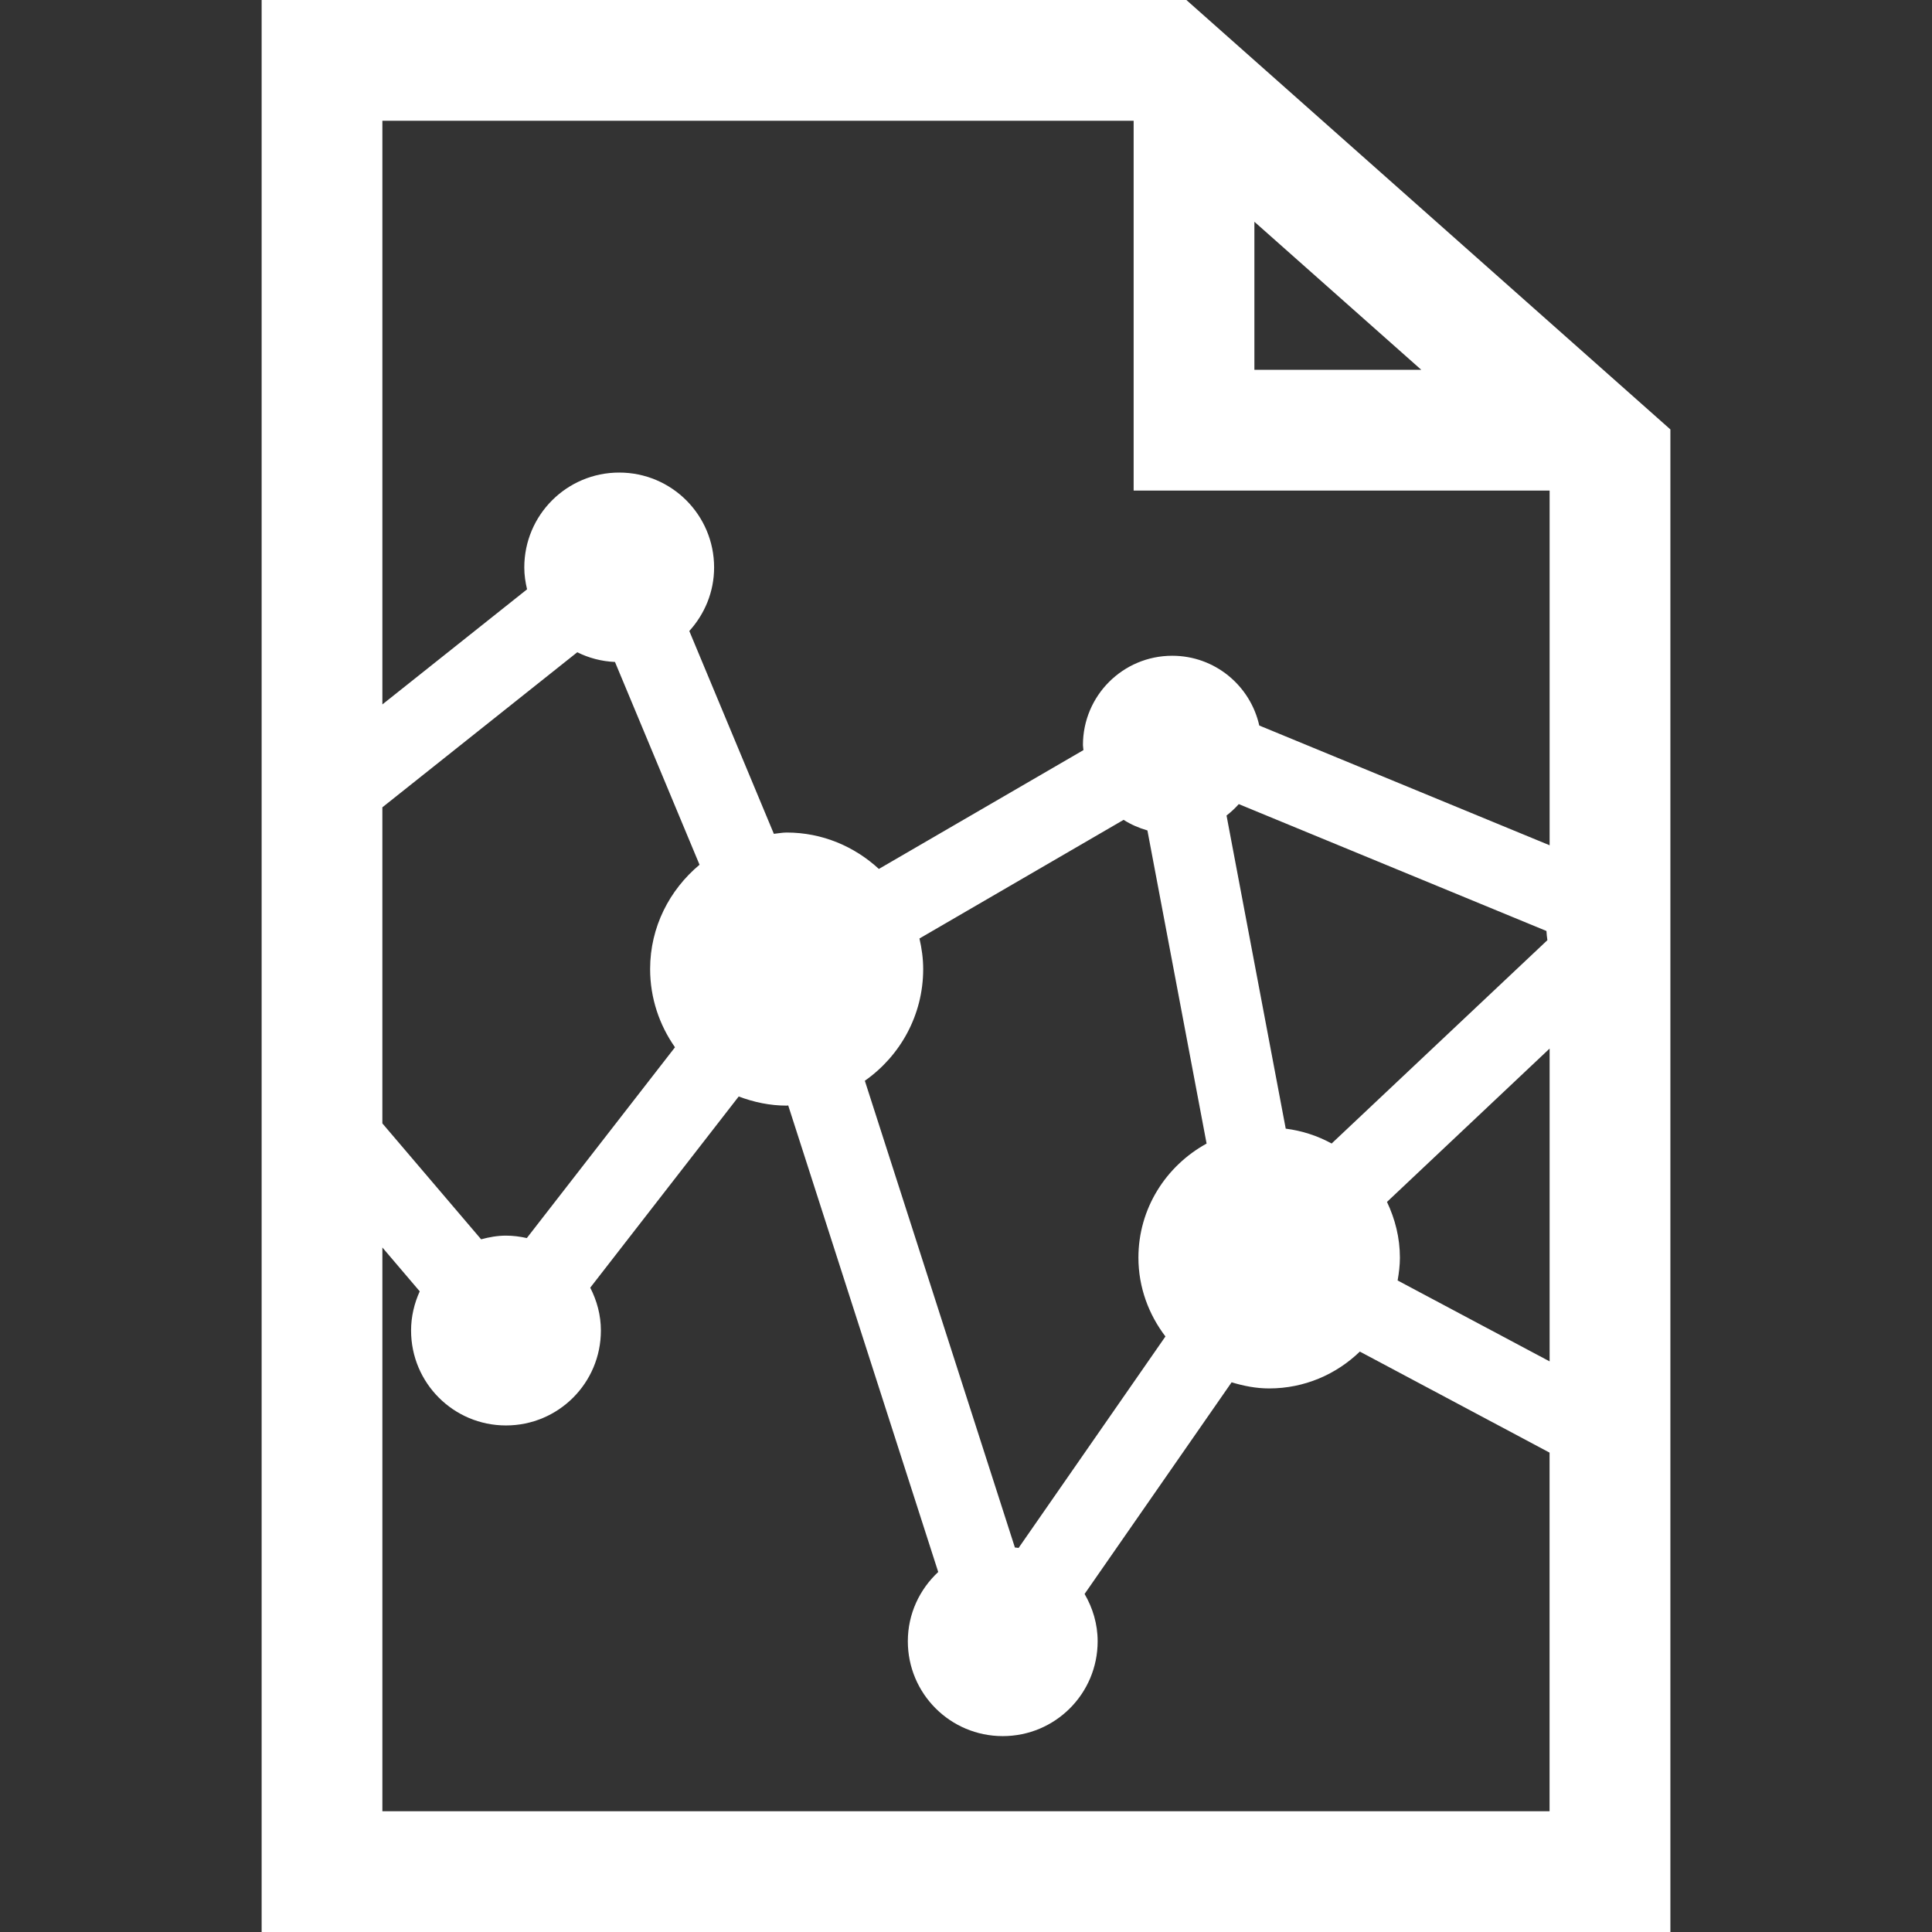 <?xml version="1.0" encoding="utf-8"?>
<!-- Generator: Adobe Illustrator 15.0.2, SVG Export Plug-In . SVG Version: 6.00 Build 0)  -->
<!DOCTYPE svg PUBLIC "-//W3C//DTD SVG 1.1//EN" "http://www.w3.org/Graphics/SVG/1.1/DTD/svg11.dtd">
<svg version="1.1" id="Web_Page" xmlns="http://www.w3.org/2000/svg" xmlns:xlink="http://www.w3.org/1999/xlink" x="0px" y="0px"
	 width="100px" height="100px" viewBox="0 0 100 100" enable-background="new 0 0 100 100" xml:space="preserve">
<rect x="0" y="0" width="100" height="100" fill="#333333" stroke="none"/>
<path id="by_Johan_Basberg" fill="#FFFFFF" d="M61.407,0H13.542v100h72.917V22.227L61.407,0z M71.79,62.211l8.418-7.938v16.192
	l-7.867-4.188c0.067-0.385,0.118-0.774,0.118-1.18C72.459,64.061,72.207,63.09,71.79,62.211z M68.925,59.188
	c-0.724-0.396-1.521-0.66-2.376-0.769l-3.064-16.208c0.23-0.177,0.441-0.374,0.634-0.59l15.925,6.567
	c0.008,0.161,0.025,0.318,0.049,0.475L68.925,59.188z M64.927,11.478l8.638,7.663h-8.638V11.478z M58.677,6.25v19.141h21.531v18.36
	L65.18,37.553c-0.462-2.065-2.299-3.611-4.505-3.611c-2.555,0-4.622,2.068-4.622,4.622c0,0.089,0.022,0.173,0.026,0.261
	L45.49,44.976c-1.259-1.16-2.926-1.884-4.772-1.884c-0.227,0-0.44,0.046-0.663,0.067l-4.377-10.498
	c0.791-0.872,1.284-2.019,1.284-3.289c0-2.714-2.196-4.912-4.912-4.912c-2.716,0-4.913,2.198-4.913,4.912
	c0,0.391,0.057,0.767,0.144,1.131l-7.489,5.958V6.25H58.677z M60.323,69.175l-7.601,10.946c-0.063-0.014-0.13-0.014-0.191-0.021
	l-7.767-24.16c1.822-1.278,3.02-3.387,3.02-5.78c0-0.546-0.075-1.073-0.193-1.584l10.567-6.141c0.377,0.244,0.794,0.421,1.232,0.549
	l3.063,16.207c-2.095,1.151-3.529,3.351-3.529,5.908C58.926,66.636,59.458,68.04,60.323,69.175z M34.937,54.207l-7.669,9.875
	c-0.348-0.077-0.707-0.126-1.079-0.126c-0.447,0-0.874,0.079-1.286,0.19l-5.112-6V41.787l10.088-8.026
	c0.594,0.294,1.251,0.472,1.952,0.502l4.377,10.496c-1.551,1.296-2.558,3.22-2.558,5.399C33.651,51.667,34.132,53.059,34.937,54.207
	z M19.792,93.75V64.57l1.933,2.27c-0.281,0.62-0.448,1.305-0.448,2.028c0,2.714,2.196,4.913,4.912,4.913s4.913-2.199,4.913-4.913
	c0-0.804-0.21-1.552-0.551-2.218l7.684-9.896c0.775,0.292,1.606,0.473,2.483,0.473c0.027,0,0.053-0.009,0.08-0.009l7.764,24.148
	c-0.962,0.896-1.573,2.164-1.573,3.585c0,2.714,2.197,4.91,4.913,4.91c2.717,0,4.912-2.196,4.912-4.91
	c0-0.896-0.256-1.725-0.676-2.448l7.61-10.955c0.619,0.187,1.263,0.317,1.942,0.317c1.828,0,3.478-0.73,4.695-1.907l9.82,5.229
	V93.75H19.792z"/>
</svg>
